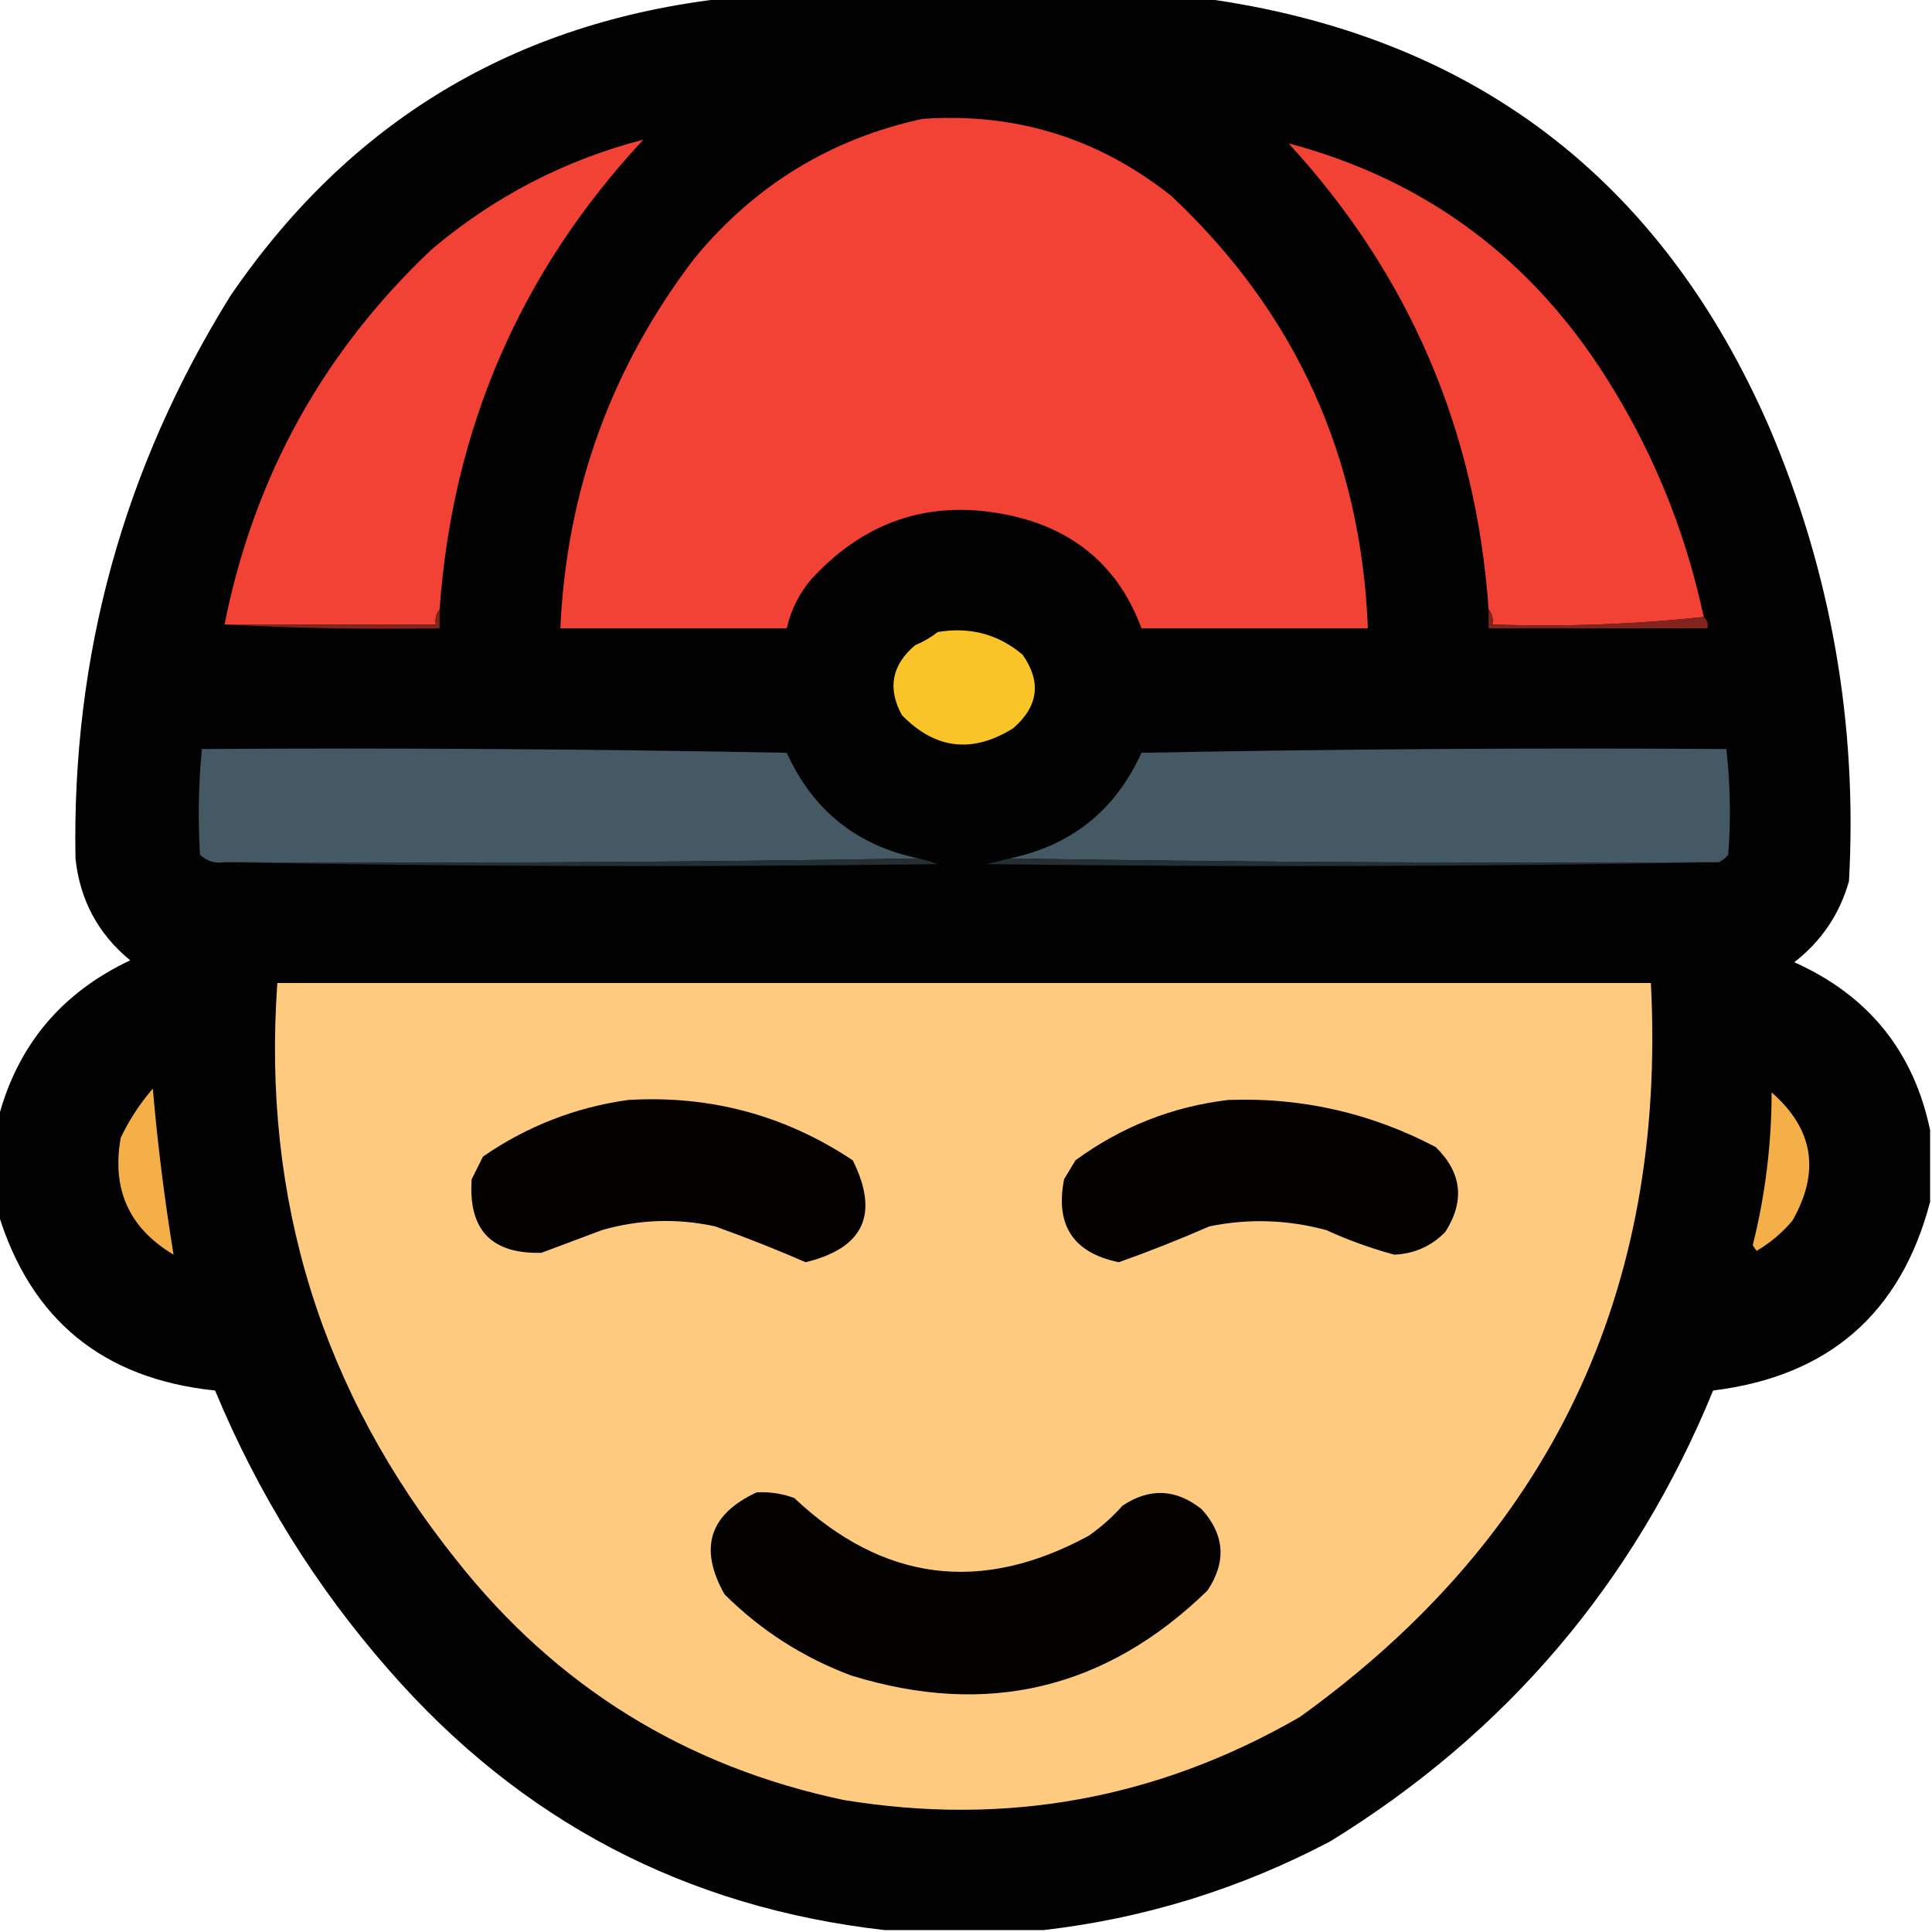 <?xml version="1.0" encoding="UTF-8"?>
<!DOCTYPE svg PUBLIC "-//W3C//DTD SVG 1.1//EN" "http://www.w3.org/Graphics/SVG/1.1/DTD/svg11.dtd">
<svg xmlns="http://www.w3.org/2000/svg" version="1.1" width="512px" height="512px" style="shape-rendering:geometricPrecision; text-rendering:geometricPrecision; image-rendering:optimizeQuality; fill-rule:evenodd; clip-rule:evenodd" xmlns:xlink="http://www.w3.org/1999/xlink">
<g><path style="opacity:0.99" fill="#010000" d="M 192.5,-0.5 C 234.5,-0.5 276.5,-0.5 318.5,-0.5C 390.006,9.155 440.172,47.155 469,113.5C 485.29,151.908 492.29,191.908 490,233.5C 487.543,242.24 482.71,249.406 475.5,255C 495.132,263.785 507.132,278.619 511.5,299.5C 511.5,305.833 511.5,312.167 511.5,318.5C 503.75,348.071 484.584,364.738 454,368.5C 433.137,419.362 399.303,459.196 352.5,488C 328.518,500.608 303.184,508.441 276.5,511.5C 262.5,511.5 248.5,511.5 234.5,511.5C 181.727,505.53 137.894,482.53 103,442.5C 83.675,420.468 68.342,395.801 57,368.5C 27.317,365.441 8.15,349.775 -0.5,321.5C -0.5,313.167 -0.5,304.833 -0.5,296.5C 4.547,277.121 16.214,263.121 34.5,254.5C 25.997,247.496 21.164,238.496 20,227.5C 19.043,173.72 32.709,124.053 61,78.5C 92.651,32.083 136.484,5.75 192.5,-0.5 Z"/></g>
<g><path style="opacity:1" fill="#f24235" d="M 244.5,31.5 C 269.226,29.799 291.226,36.632 310.5,52C 343.391,82.959 360.725,121.126 362.5,166.5C 342.5,166.5 322.5,166.5 302.5,166.5C 296.754,150.927 285.754,141.093 269.5,137C 248.014,131.831 229.847,137.331 215,153.5C 211.762,157.309 209.596,161.642 208.5,166.5C 188.5,166.5 168.5,166.5 148.5,166.5C 150.147,130.051 161.981,97.385 184,68.5C 199.994,49.098 220.16,36.765 244.5,31.5 Z"/></g>
<g><path style="opacity:1" fill="#f24235" d="M 116.5,161.5 C 115.566,162.568 115.232,163.901 115.5,165.5C 96.833,165.5 78.167,165.5 59.5,165.5C 67.312,126.365 85.645,93.198 114.5,66C 131.021,52.074 149.688,42.407 170.5,37C 137.923,72.005 119.923,113.505 116.5,161.5 Z"/></g>
<g><path style="opacity:1" fill="#f14235" d="M 451.5,163.5 C 433.197,165.487 414.53,166.154 395.5,165.5C 395.768,163.901 395.434,162.568 394.5,161.5C 391.165,114.015 373.498,72.848 341.5,38C 376.477,47.288 403.977,67.121 424,97.5C 437.293,117.757 446.46,139.757 451.5,163.5 Z"/></g>
<g><path style="opacity:1" fill="#83241d" d="M 116.5,161.5 C 116.5,163.167 116.5,164.833 116.5,166.5C 97.326,166.83 78.326,166.497 59.5,165.5C 78.167,165.5 96.833,165.5 115.5,165.5C 115.232,163.901 115.566,162.568 116.5,161.5 Z"/></g>
<g><path style="opacity:1" fill="#82241d" d="M 394.5,161.5 C 395.434,162.568 395.768,163.901 395.5,165.5C 414.53,166.154 433.197,165.487 451.5,163.5C 452.404,164.209 452.737,165.209 452.5,166.5C 433.167,166.5 413.833,166.5 394.5,166.5C 394.5,164.833 394.5,163.167 394.5,161.5 Z"/></g>
<g><path style="opacity:1" fill="#f8c427" d="M 248.5,167.5 C 257.02,166.05 264.52,168.05 271,173.5C 276.032,180.689 275.199,187.189 268.5,193C 257.674,199.751 247.84,198.584 239,189.5C 235.151,182.411 236.318,176.245 242.5,171C 244.727,170.059 246.727,168.892 248.5,167.5 Z"/></g>
<g><path style="opacity:1" fill="#445963" d="M 243.5,227.5 C 182.336,228.499 121.002,228.832 59.5,228.5C 56.956,228.896 54.789,228.229 53,226.5C 52.434,217.153 52.601,207.82 53.5,198.5C 105.171,198.167 156.838,198.5 208.5,199.5C 215.455,214.795 227.122,224.128 243.5,227.5 Z"/></g>
<g><path style="opacity:1" fill="#445963" d="M 455.5,228.5 C 392.664,228.832 329.998,228.499 267.5,227.5C 283.891,224.113 295.558,214.779 302.5,199.5C 354.162,198.5 405.829,198.167 457.5,198.5C 458.554,207.806 458.721,217.139 458,226.5C 457.292,227.381 456.458,228.047 455.5,228.5 Z"/></g>
<g><path style="opacity:1" fill="#242f34" d="M 243.5,227.5 C 245.179,227.892 246.846,228.392 248.5,229C 185.332,229.832 122.332,229.665 59.5,228.5C 121.002,228.832 182.336,228.499 243.5,227.5 Z"/></g>
<g><path style="opacity:1" fill="#242f34" d="M 267.5,227.5 C 329.998,228.499 392.664,228.832 455.5,228.5C 391.001,229.665 326.335,229.832 261.5,229C 263.518,228.495 265.518,227.995 267.5,227.5 Z"/></g>
<g><path style="opacity:1" fill="#fdca7f" d="M 73.5,260.5 C 194.833,260.5 316.167,260.5 437.5,260.5C 441.737,342.515 410.737,407.349 344.5,455C 306.849,476.751 266.515,484.085 223.5,477C 181.647,468.161 147.481,446.994 121,413.5C 85.248,368.864 69.415,317.864 73.5,260.5 Z"/></g>
<g><path style="opacity:1" fill="#f4af49" d="M 40.5,288.5 C 41.759,303.157 43.593,317.824 46,332.5C 34.211,325.492 29.544,315.159 32,301.5C 34.27,296.744 37.103,292.41 40.5,288.5 Z"/></g>
<g><path style="opacity:1" fill="#f4af49" d="M 469.5,289.5 C 480.6,299.18 482.433,310.513 475,323.5C 472.273,326.731 469.106,329.397 465.5,331.5C 465.167,331 464.833,330.5 464.5,330C 467.814,316.712 469.481,303.212 469.5,289.5 Z"/></g>
<g><path style="opacity:1" fill="#030201" d="M 166.5,291.5 C 188.208,290.217 208.041,295.55 226,307.5C 233.084,321.758 228.917,330.758 213.5,334.5C 205.663,331.087 197.663,327.92 189.5,325C 179.414,322.806 169.414,323.139 159.5,326C 154.157,328.006 148.823,330.006 143.5,332C 130.223,332.387 124.056,325.887 125,312.5C 126,310.5 127,308.5 128,306.5C 139.716,298.432 152.55,293.432 166.5,291.5 Z"/></g>
<g><path style="opacity:1" fill="#030201" d="M 325.5,291.5 C 344.941,290.777 363.275,294.944 380.5,304C 387.423,310.797 388.256,318.297 383,326.5C 379.304,330.264 374.804,332.264 369.5,332.5C 363.352,330.839 357.352,328.672 351.5,326C 341.238,323.213 330.905,322.879 320.5,325C 312.562,328.475 304.562,331.641 296.5,334.5C 284.42,332.018 279.587,324.685 282,312.5C 283,310.833 284,309.167 285,307.5C 297.193,298.59 310.693,293.256 325.5,291.5 Z"/></g>
<g><path style="opacity:1" fill="#030201" d="M 200.5,395.5 C 203.941,395.301 207.274,395.801 210.5,397C 234.02,419.147 260.02,422.48 288.5,407C 291.797,404.705 294.797,402.038 297.5,399C 304.725,394.221 311.725,394.555 318.5,400C 324.556,406.741 325.056,413.907 320,421.5C 293.077,447.687 261.577,455.187 225.5,444C 212.753,439.215 201.587,432.048 192,422.5C 185.136,410.323 187.969,401.323 200.5,395.5 Z"/></g>
</svg>
